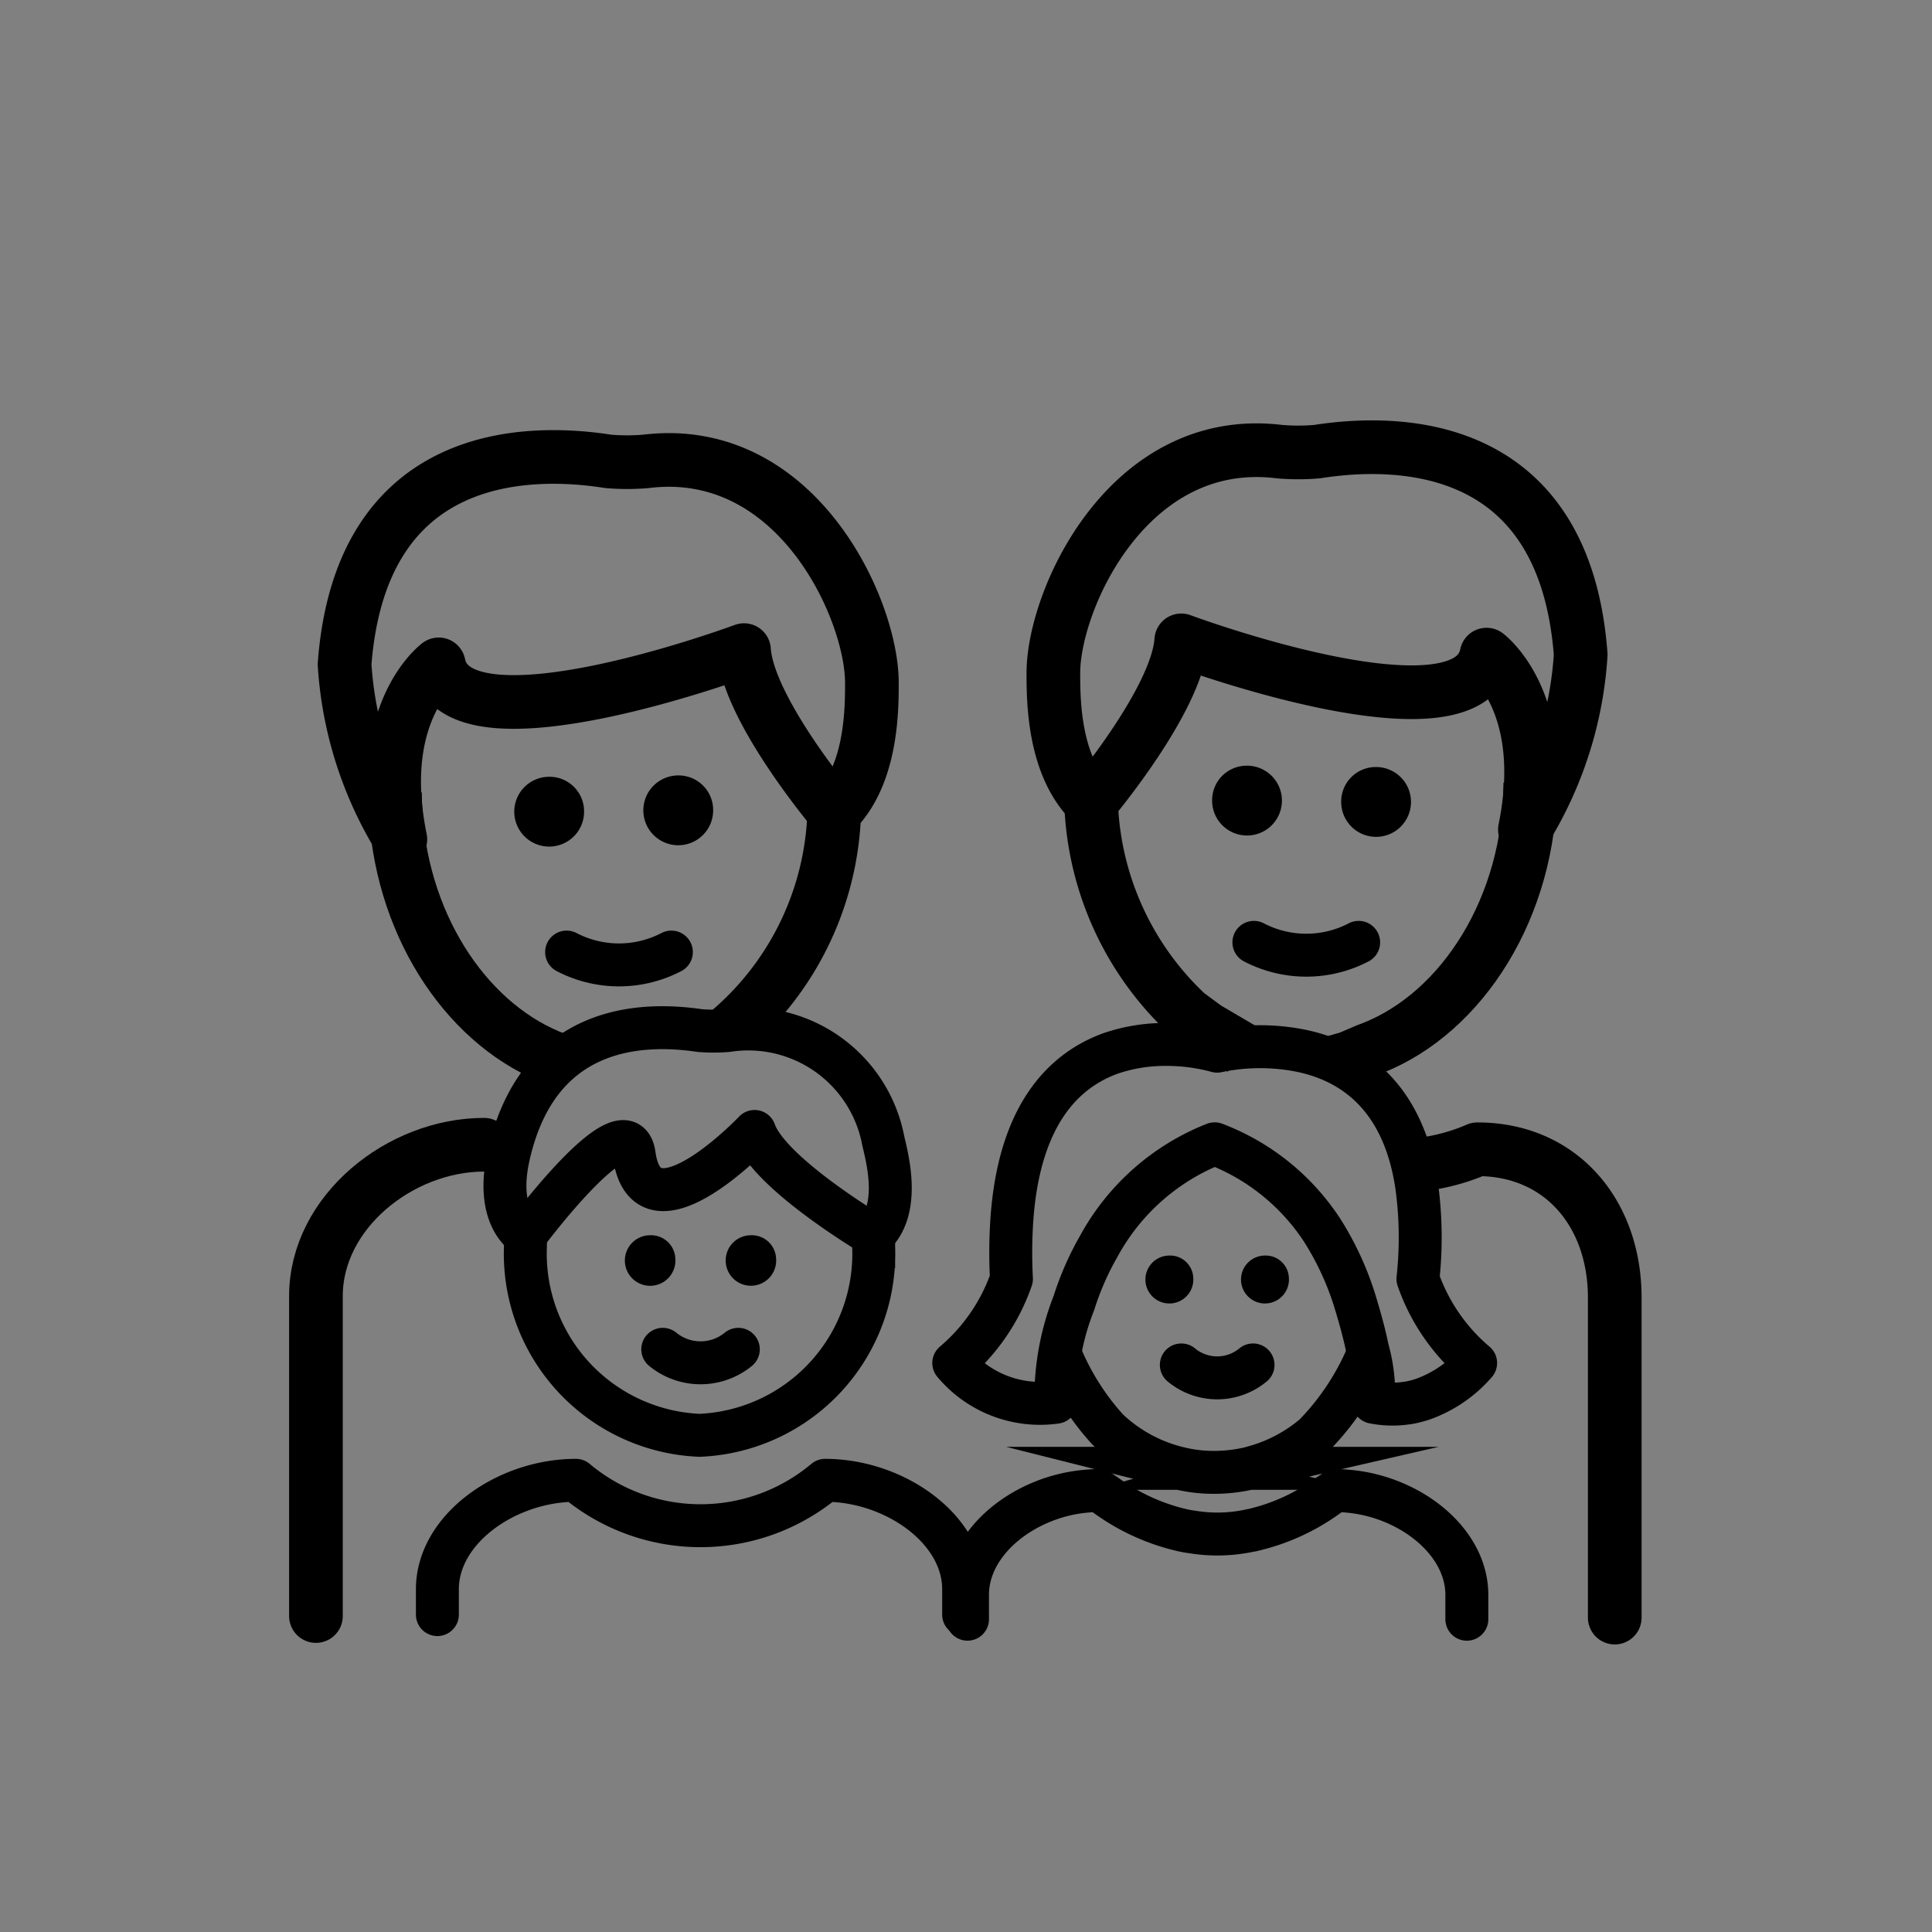 <svg id="emoji" viewBox="0 0 72 72" xmlns="http://www.w3.org/2000/svg">
  <rect x="0" y="0" width="72" height="72" fill="#808080" stroke="none"/>
  <g id="line">
    <g>
      <path fill="none" stroke="#000" stroke-miterlimit="10" stroke-width="2" d="M57.029,29.168c0,4.629-2.535,8.574-5.877,9.89q-.102.04-.205.077l-.685.293-.508.145"/>
      <path fill="none" stroke="#000" stroke-miterlimit="10" stroke-width="2" d="M40.66,29.21a11.303,11.303,0,0,0,3.559,8.554c.058.05.659.487.717.535l1.326.779"/>
      <path fill="none" stroke="#000" stroke-linecap="round" stroke-linejoin="round" stroke-width="2" d="M58.908,24.396c-.598-7.965-6.739-8.05-9.826-7.565a8.294,8.294,0,0,1-1.404,0c-5.615-.688-8.422,5.502-8.422,8.252,0,.973,0,3.438,1.404,4.814,0,0,3.215-3.812,3.362-6.032,0,0,10.675,3.969,11.377.531,0,0,2.4,1.776,1.43,6.52A14.069,14.069,0,0,0,58.908,24.396Z"/>
      <path d="M45.172,29.81A1.301,1.301,0,1,0,46.473,28.535,1.288,1.288,0,0,0,45.172,29.81"/>
      <path d="M49.982,29.86a1.301,1.301,0,1,0,1.301-1.275A1.288,1.288,0,0,0,49.982,29.86"/>
      <path fill="none" stroke="#000" stroke-linecap="round" stroke-linejoin="round" stroke-width="1.6" d="M50.633,35.119a4.223,4.223,0,0,1-3.904,0"/>
    </g>
    <g>
      <path fill="none" stroke="#000" stroke-miterlimit="10" stroke-width="2" d="M20.712,39.465q-.278-.104-.549-.232C17.038,37.758,14.72,33.957,14.72,29.53"/>
      <path fill="none" stroke="#000" stroke-miterlimit="10" stroke-width="2" d="M31.089,29.573a11.156,11.156,0,0,1-3.876,8.814"/>
      <path fill="none" stroke="#000" stroke-linecap="round" stroke-linejoin="round" stroke-width="2" d="M12.841,24.759c.598-7.965,6.739-8.05,9.826-7.565a8.294,8.294,0,0,0,1.404,0c5.615-.688,8.422,5.502,8.422,8.252,0,.973,0,3.438-1.404,4.814,0,0-3.215-3.812-3.362-6.032,0,0-10.675,3.969-11.377.531,0,0-2.4,1.776-1.43,6.52A14.069,14.069,0,0,1,12.841,24.759Z"/>
      <path d="M26.577,30.173a1.301,1.301,0,1,1-1.301-1.275,1.288,1.288,0,0,1,1.301,1.275"/>
      <path d="M21.767,30.223a1.301,1.301,0,1,1-1.301-1.275,1.288,1.288,0,0,1,1.301,1.275"/>
      <path fill="none" stroke="#000" stroke-linecap="round" stroke-linejoin="round" stroke-width="1.6" d="M21.116,35.481a4.223,4.223,0,0,0,3.904,0"/>
    </g>
    <path fill="none" stroke="#000" stroke-linecap="round" stroke-linejoin="round" stroke-width="2" d="M11.774,60.225V48.301c0-3.13,3.138-5.64,6.267-5.64"/>
    <path fill="none" stroke="#000" stroke-linecap="round" stroke-linejoin="round" stroke-width="2" d="M60.177,60.283V48.359c0-3.13-1.99-5.529-5.12-5.529a7.483,7.483,0,0,1-2.01.555"/>
    <g>
      <path fill="none" stroke="#000" stroke-miterlimit="10" stroke-width="1.6" d="M32.547,46.033q.012.211.012.426a6.776,6.776,0,0,1-6.489,7.031,6.776,6.776,0,0,1-6.489-7.031q0-.143.005-.284"/>
      <path d="M28.923,46.903a.941.941,0,1,1-.939-.869.906.906,0,0,1,.939.869"/>
      <path d="M25.168,46.903a.942.942,0,1,1-.939-.869.906.906,0,0,1,.939.869"/>
      <path fill="none" stroke="#000" stroke-linecap="round" stroke-linejoin="round" stroke-width="1.6" d="M24.699,50.285a2.223,2.223,0,0,0,2.816,0"/>
      <path fill="none" stroke="#000" stroke-linecap="round" stroke-linejoin="round" stroke-width="1.6" d="M23.634,43.037c.469,3.363,4.487-.871,4.487-.871.549,1.574,4.425,3.867,4.425,3.867,1.032-.956.526-2.853.372-3.514A5.121,5.121,0,0,0,27.11,38.406a6.444,6.444,0,0,1-1.032,0c-2.271-.337-6.03-.148-7.12,4.643-.532,2.338.624,2.984.624,2.984S23.346,40.974,23.634,43.037Z"/>
      <path fill="none" stroke="#000" stroke-linecap="round" stroke-linejoin="round" stroke-width="1.6" d="M16.3,60.171v-.944c0-2.253,2.584-4.06,5.161-4.06a7.223,7.223,0,0,0,9.29,0c2.578,0,5.161,1.807,5.161,4.06v.944"/>
    </g>
    <g>
      <path fill="#fff" d="M51.258,51.949l2.679.08.391.008S52.015,52.657,51.258,51.949Z"/>
      <path fill="#fff" d="M51.113,55.33a7.807,7.807,0,0,0,2.824,1.296,3.736,3.736,0,0,0,.391.071Z"/>
      <path fill="none" d="M54.328,58.463l-.391-.127"/>
      <path fill="none" stroke="#000" stroke-miterlimit="10" stroke-width="1.6" d="M51.035,50.329a9.664,9.664,0,0,1-2.05,3.15,5.854,5.854,0,0,1-2.169,1.169l-.255.072a5.949,5.949,0,0,1-1.31.151A5.585,5.585,0,0,1,44.35,54.8c-.136-.024-.264-.048-.391-.08A5.814,5.814,0,0,1,41.28,53.273a9.523,9.523,0,0,1-1.759-2.781"/>
      <path d="M48.033,47.624a.893.893,0,1,1-.891-.833.863.863,0,0,1,.891.833Z"/>
      <path d="M44.47,47.624a.893.893,0,1,1-.891-.833.863.863,0,0,1,.891.833Z"/>
      <path fill="none" stroke="#000" stroke-linecap="round" stroke-linejoin="round" stroke-width="1.6" d="M44.025,50.867a2.093,2.093,0,0,0,2.672,0"/>
      <path fill="none" stroke="#000" stroke-linecap="round" stroke-linejoin="round" stroke-width="1.6" d="M54.665,60.344v-.907c0-2.02-2.152-3.675-4.44-3.865a4.444,4.444,0,0,0-.459-.024,2.248,2.248,0,0,1-.247.167,7.699,7.699,0,0,1-2.866,1.312.012.012,0,0,1-.017,0,5.752,5.752,0,0,1-2.211.064,3.741,3.741,0,0,1-.391-.071A7.806,7.806,0,0,1,41.21,55.722c-.085-.056-.17-.111-.255-.175a4.444,4.444,0,0,0-.459.024c-2.288.191-4.44,1.845-4.44,3.865v.907"/>
      <path fill="none" stroke="#000" stroke-linecap="round" stroke-linejoin="round" stroke-width="1.6" d="M41.416,39.248c-1.721.614-3.415,2.224-3.703,6.151a18.062,18.062,0,0,0-.019,2.261,7.198,7.198,0,0,1-2.15,3.136A4.188,4.188,0,0,0,39.35,52.257a9.605,9.605,0,0,1,.67-3.694,10.778,10.778,0,0,1,.93-2.122,8.435,8.435,0,0,1,4.317-3.815,8.309,8.309,0,0,1,4.011,3.229,11.009,11.009,0,0,1,1.238,2.708c.205.679.354,1.247.447,1.712a6.084,6.084,0,0,1,.223,1.982,3.597,3.597,0,0,0,1.256.028h.019a3.515,3.515,0,0,0,.884-.27,4.663,4.663,0,0,0,1.647-1.219A7.198,7.198,0,0,1,52.842,47.66a14.103,14.103,0,0,0-.056-3.536c-.53-3.406-2.531-4.606-4.318-4.969a7.75,7.75,0,0,0-3.108.019,7.212,7.212,0,0,0-1.917-.251,6.306,6.306,0,0,0-2.029.326"/>
    </g>
  </g>
</svg>
